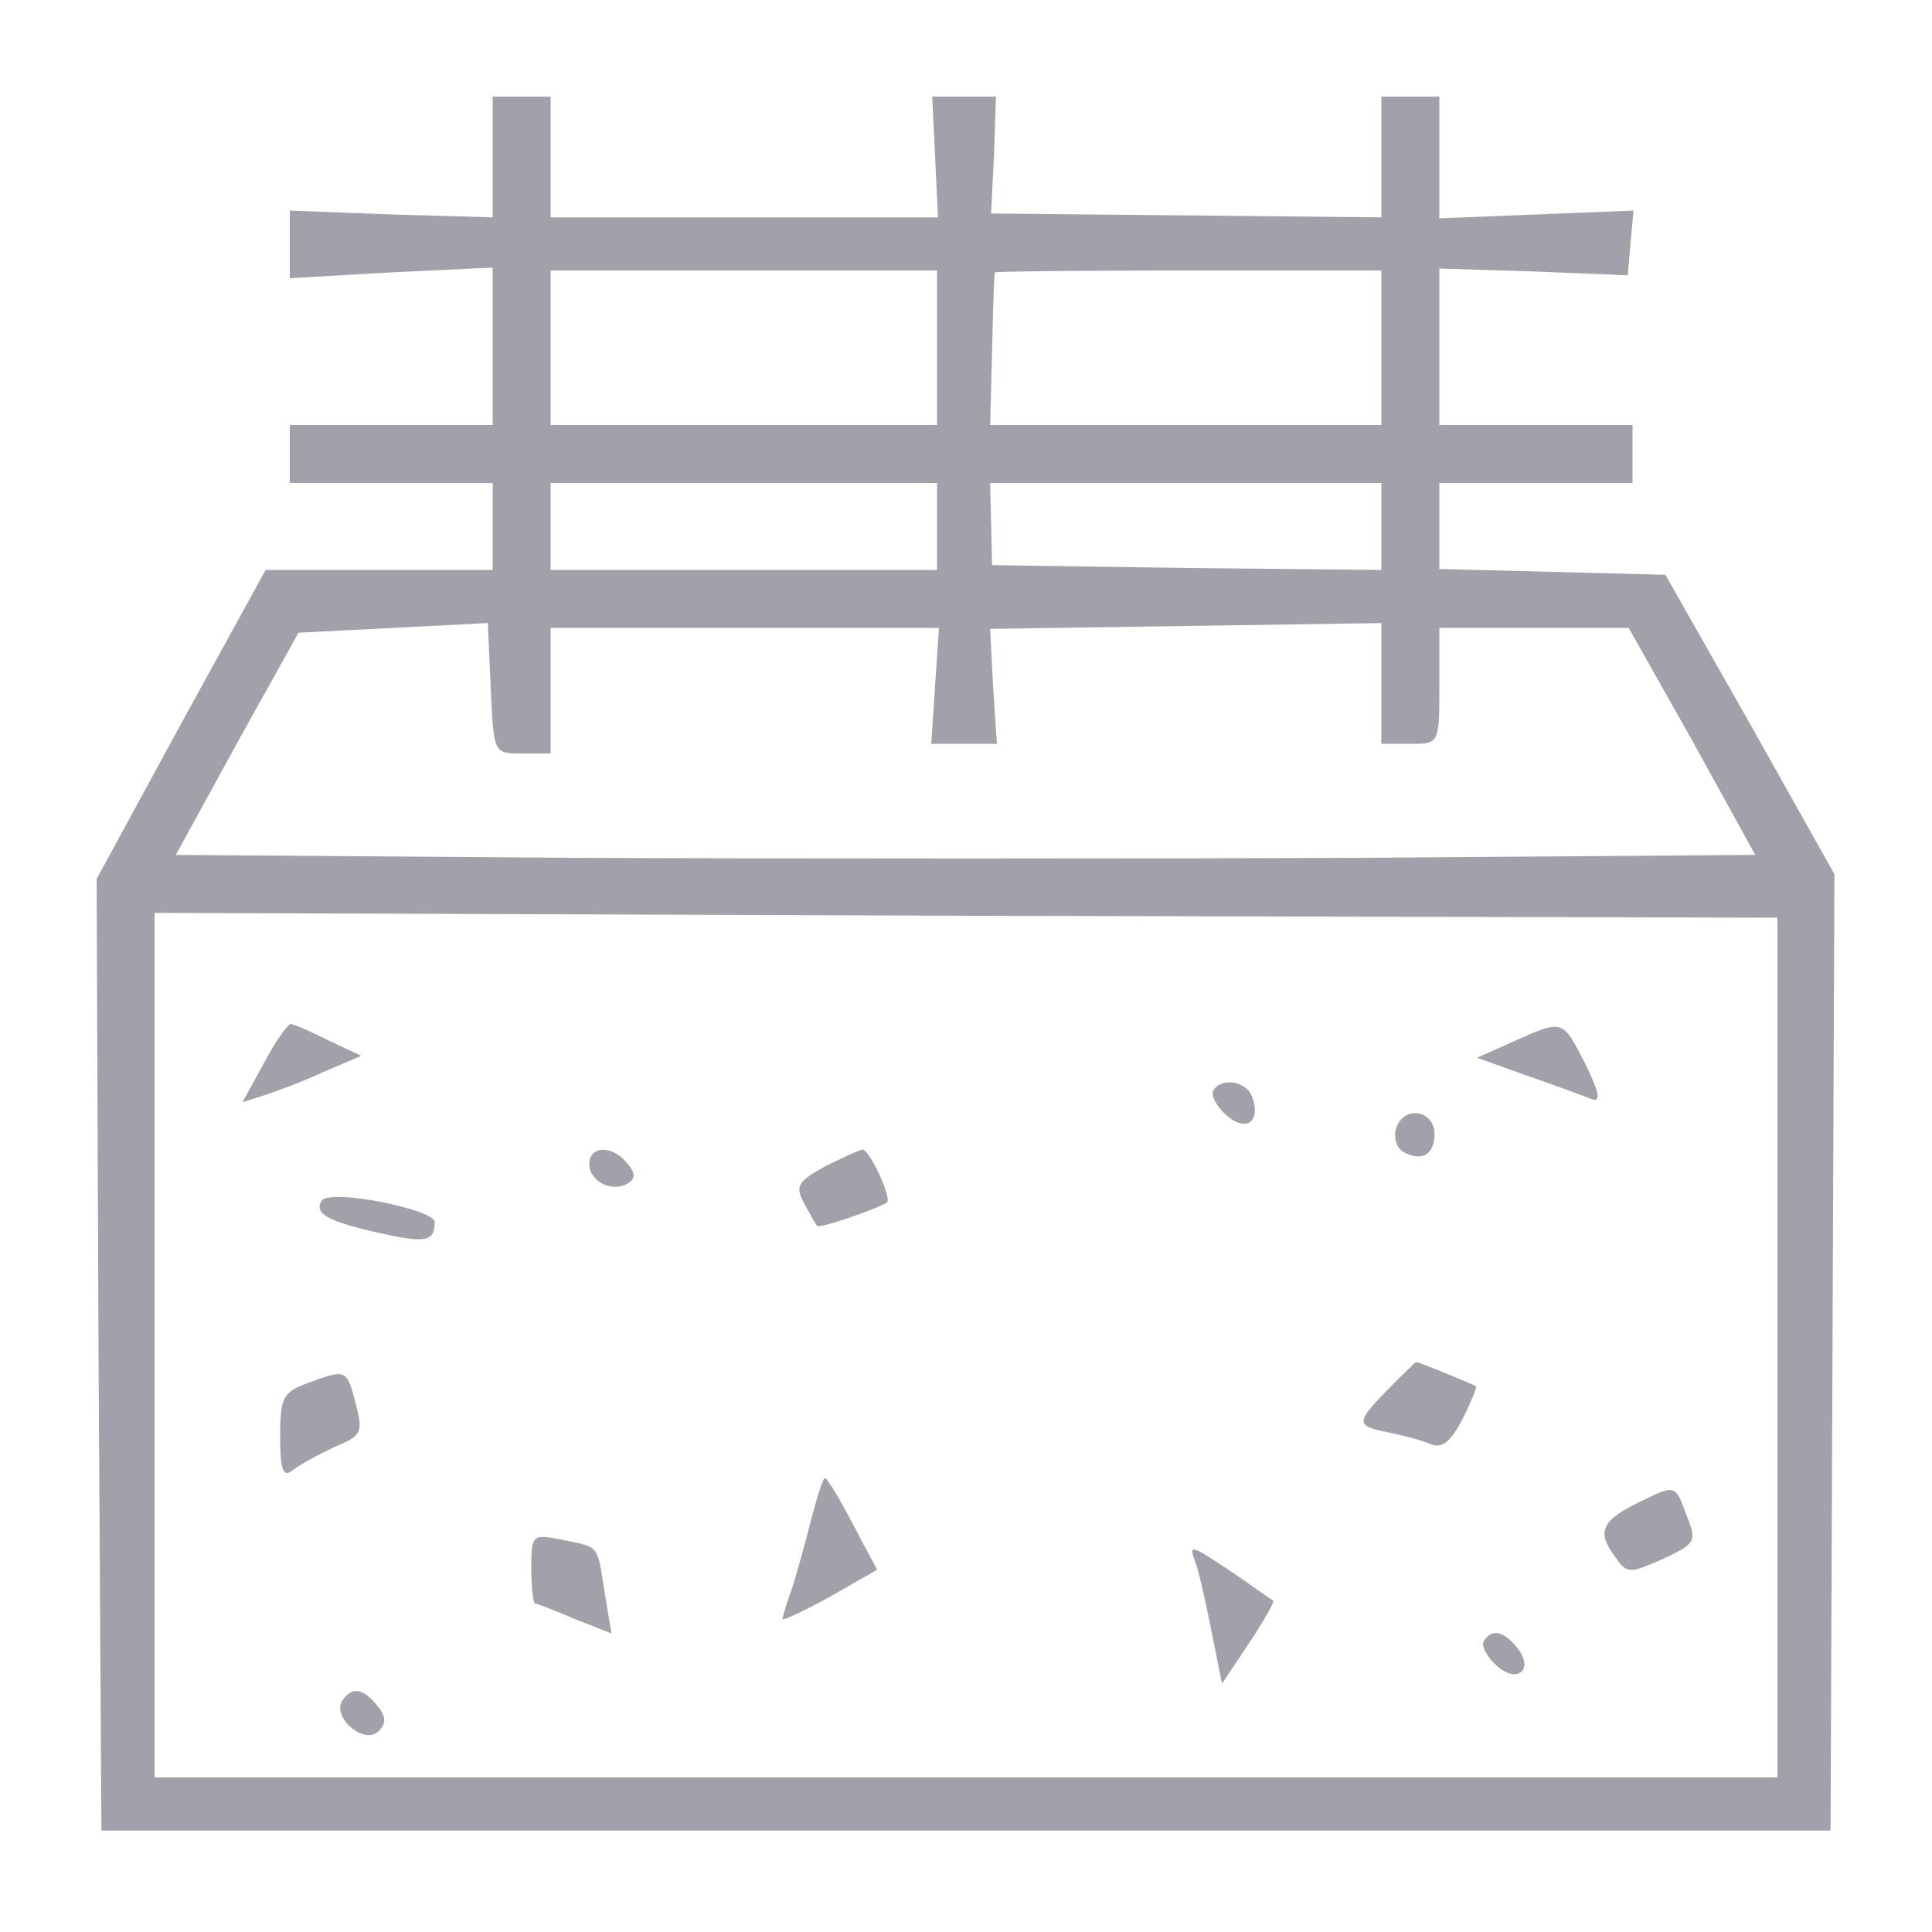 <svg width="20" height="20" viewBox="0 0 20 20" fill="none" xmlns="http://www.w3.org/2000/svg">
<path d="M5.1 1.62V2.25L4.05 2.22L3 2.18V2.53V2.88L4.05 2.82L5.1 2.77V3.59V4.4H4.05H3V4.7V5H4.05H5.1V5.45V5.9H3.92H2.75L1.87 7.5L1 9.1L1.02 14.02L1.05 18.95H10H18.95L18.97 14L18.99 9.05L18.12 7.5L17.24 5.95L16.07 5.92L14.9 5.89V5.45V5H15.9H16.9V4.7V4.4H15.9H14.9V3.59V2.78L15.88 2.81L16.85 2.85L16.88 2.51L16.91 2.18L15.91 2.22L14.9 2.26V1.63V1H14.6H14.3V1.62V2.25L12.28 2.23L10.26 2.21L10.29 1.61L10.31 1H9.98H9.65L9.68 1.62L9.71 2.25H7.71H5.7V1.62V1H5.4H5.1V1.62ZM9.7 3.6V4.4H7.7H5.7V3.6V2.8H7.7H9.7V3.6ZM14.3 3.6V4.4H12.28H10.25L10.27 3.63C10.28 3.2 10.29 2.84 10.3 2.82C10.3 2.81 11.2 2.8 12.3 2.8H14.3V3.6ZM9.7 5.45V5.9H7.7H5.7V5.45V5H7.7H9.7V5.45ZM14.3 5.45V5.9L12.29 5.88L10.27 5.85L10.26 5.42L10.25 5H12.28H14.3V5.45ZM5.4 7.8H5.7V7.15V6.5H7.71H9.72L9.68 7.1L9.64 7.7H9.98H10.32L10.28 7.1L10.25 6.51L12.28 6.48L14.3 6.45V7.07V7.7H14.6C14.9 7.7 14.9 7.7 14.9 7.1V6.5H15.88H16.86L17.52 7.67L18.17 8.85L14.08 8.88C11.84 8.89 8.16 8.89 5.91 8.88L1.82 8.85L2.45 7.7L3.09 6.55L4.07 6.5L5.05 6.45L5.08 7.12C5.11 7.8 5.11 7.8 5.4 7.8ZM18.4 13.95V18.4H10H1.6V13.92V9.45L10 9.48L18.4 9.5V13.95Z" fill="#A1A1AA"/>
<path d="M2.73 11.01L2.51 11.41L2.73 11.34C2.85 11.3 3.13 11.2 3.34 11.1L3.74 10.93L3.4 10.77C3.22 10.68 3.04 10.6 3.01 10.6C2.98 10.6 2.85 10.78 2.73 11.01Z" fill="#A1A1AA"/>
<path d="M15.67 10.78L15.29 10.95L15.82 11.14C16.11 11.24 16.41 11.35 16.48 11.38C16.58 11.41 16.55 11.3 16.41 11.01C16.17 10.55 16.19 10.55 15.67 10.78Z" fill="#A1A1AA"/>
<path d="M12.56 11.29C12.53 11.33 12.59 11.45 12.69 11.54C12.9 11.73 13.06 11.61 12.96 11.35C12.9 11.19 12.64 11.15 12.56 11.29Z" fill="#A1A1AA"/>
<path d="M14.46 11.66C14.42 11.76 14.45 11.87 14.52 11.92C14.71 12.03 14.85 11.96 14.85 11.74C14.85 11.5 14.55 11.44 14.46 11.66Z" fill="#A1A1AA"/>
<path d="M6.1 12.05C6.1 12.23 6.34 12.35 6.5 12.25C6.58 12.2 6.58 12.14 6.49 12.04C6.34 11.85 6.1 11.86 6.1 12.05Z" fill="#A1A1AA"/>
<path d="M8.53 12.08C8.26 12.23 8.23 12.28 8.32 12.45C8.38 12.56 8.44 12.67 8.46 12.69C8.49 12.72 9.06 12.52 9.18 12.45C9.24 12.41 9 11.9 8.93 11.9C8.88 11.91 8.71 11.99 8.53 12.08Z" fill="#A1A1AA"/>
<path d="M3.33 12.43C3.25 12.56 3.38 12.64 3.91 12.76C4.4 12.87 4.5 12.86 4.5 12.65C4.5 12.52 3.41 12.3 3.33 12.43Z" fill="#A1A1AA"/>
<path d="M14.37 14.38C14.03 14.73 14.03 14.76 14.38 14.83C14.53 14.86 14.72 14.91 14.81 14.95C14.93 15 15.02 14.92 15.14 14.69C15.23 14.51 15.29 14.36 15.28 14.35C15.2 14.31 14.69 14.1 14.66 14.1C14.65 14.1 14.52 14.23 14.37 14.38Z" fill="#A1A1AA"/>
<path d="M3.18 14.32C2.93 14.41 2.9 14.47 2.9 14.87C2.9 15.22 2.93 15.3 3.03 15.22C3.09 15.17 3.29 15.06 3.46 14.98C3.75 14.86 3.76 14.83 3.68 14.52C3.59 14.17 3.58 14.17 3.18 14.32Z" fill="#A1A1AA"/>
<path d="M8.4 15.72C8.34 15.96 8.25 16.28 8.2 16.44C8.14 16.6 8.1 16.75 8.1 16.76C8.1 16.78 8.32 16.68 8.59 16.53L9.08 16.25L8.83 15.78C8.69 15.51 8.56 15.3 8.54 15.3C8.52 15.3 8.46 15.49 8.4 15.72Z" fill="#A1A1AA"/>
<path d="M16.93 15.57C16.57 15.75 16.53 15.87 16.73 16.13C16.84 16.29 16.87 16.29 17.21 16.14C17.55 15.98 17.57 15.96 17.46 15.69C17.34 15.36 17.35 15.36 16.93 15.57Z" fill="#A1A1AA"/>
<path d="M5.5 16.24C5.5 16.44 5.52 16.6 5.54 16.6C5.56 16.6 5.74 16.67 5.95 16.76L6.33 16.91L6.26 16.49C6.18 15.98 6.21 16.02 5.82 15.94C5.51 15.88 5.5 15.88 5.5 16.24Z" fill="#A1A1AA"/>
<path d="M12.37 16.16C12.41 16.26 12.48 16.58 12.54 16.88L12.65 17.43L12.93 17.01C13.09 16.77 13.2 16.57 13.18 16.57C13.16 16.56 13.02 16.46 12.85 16.34C12.33 15.99 12.3 15.97 12.37 16.16Z" fill="#A1A1AA"/>
<path d="M15.36 16.99C15.33 17.03 15.39 17.15 15.49 17.24C15.71 17.44 15.89 17.28 15.7 17.05C15.56 16.88 15.44 16.86 15.36 16.99Z" fill="#A1A1AA"/>
<path d="M3.54 17.61C3.44 17.78 3.77 18.07 3.92 17.92C4 17.84 4 17.77 3.9 17.65C3.75 17.47 3.64 17.46 3.54 17.61Z" fill="#A1A1AA"/>
</svg>

